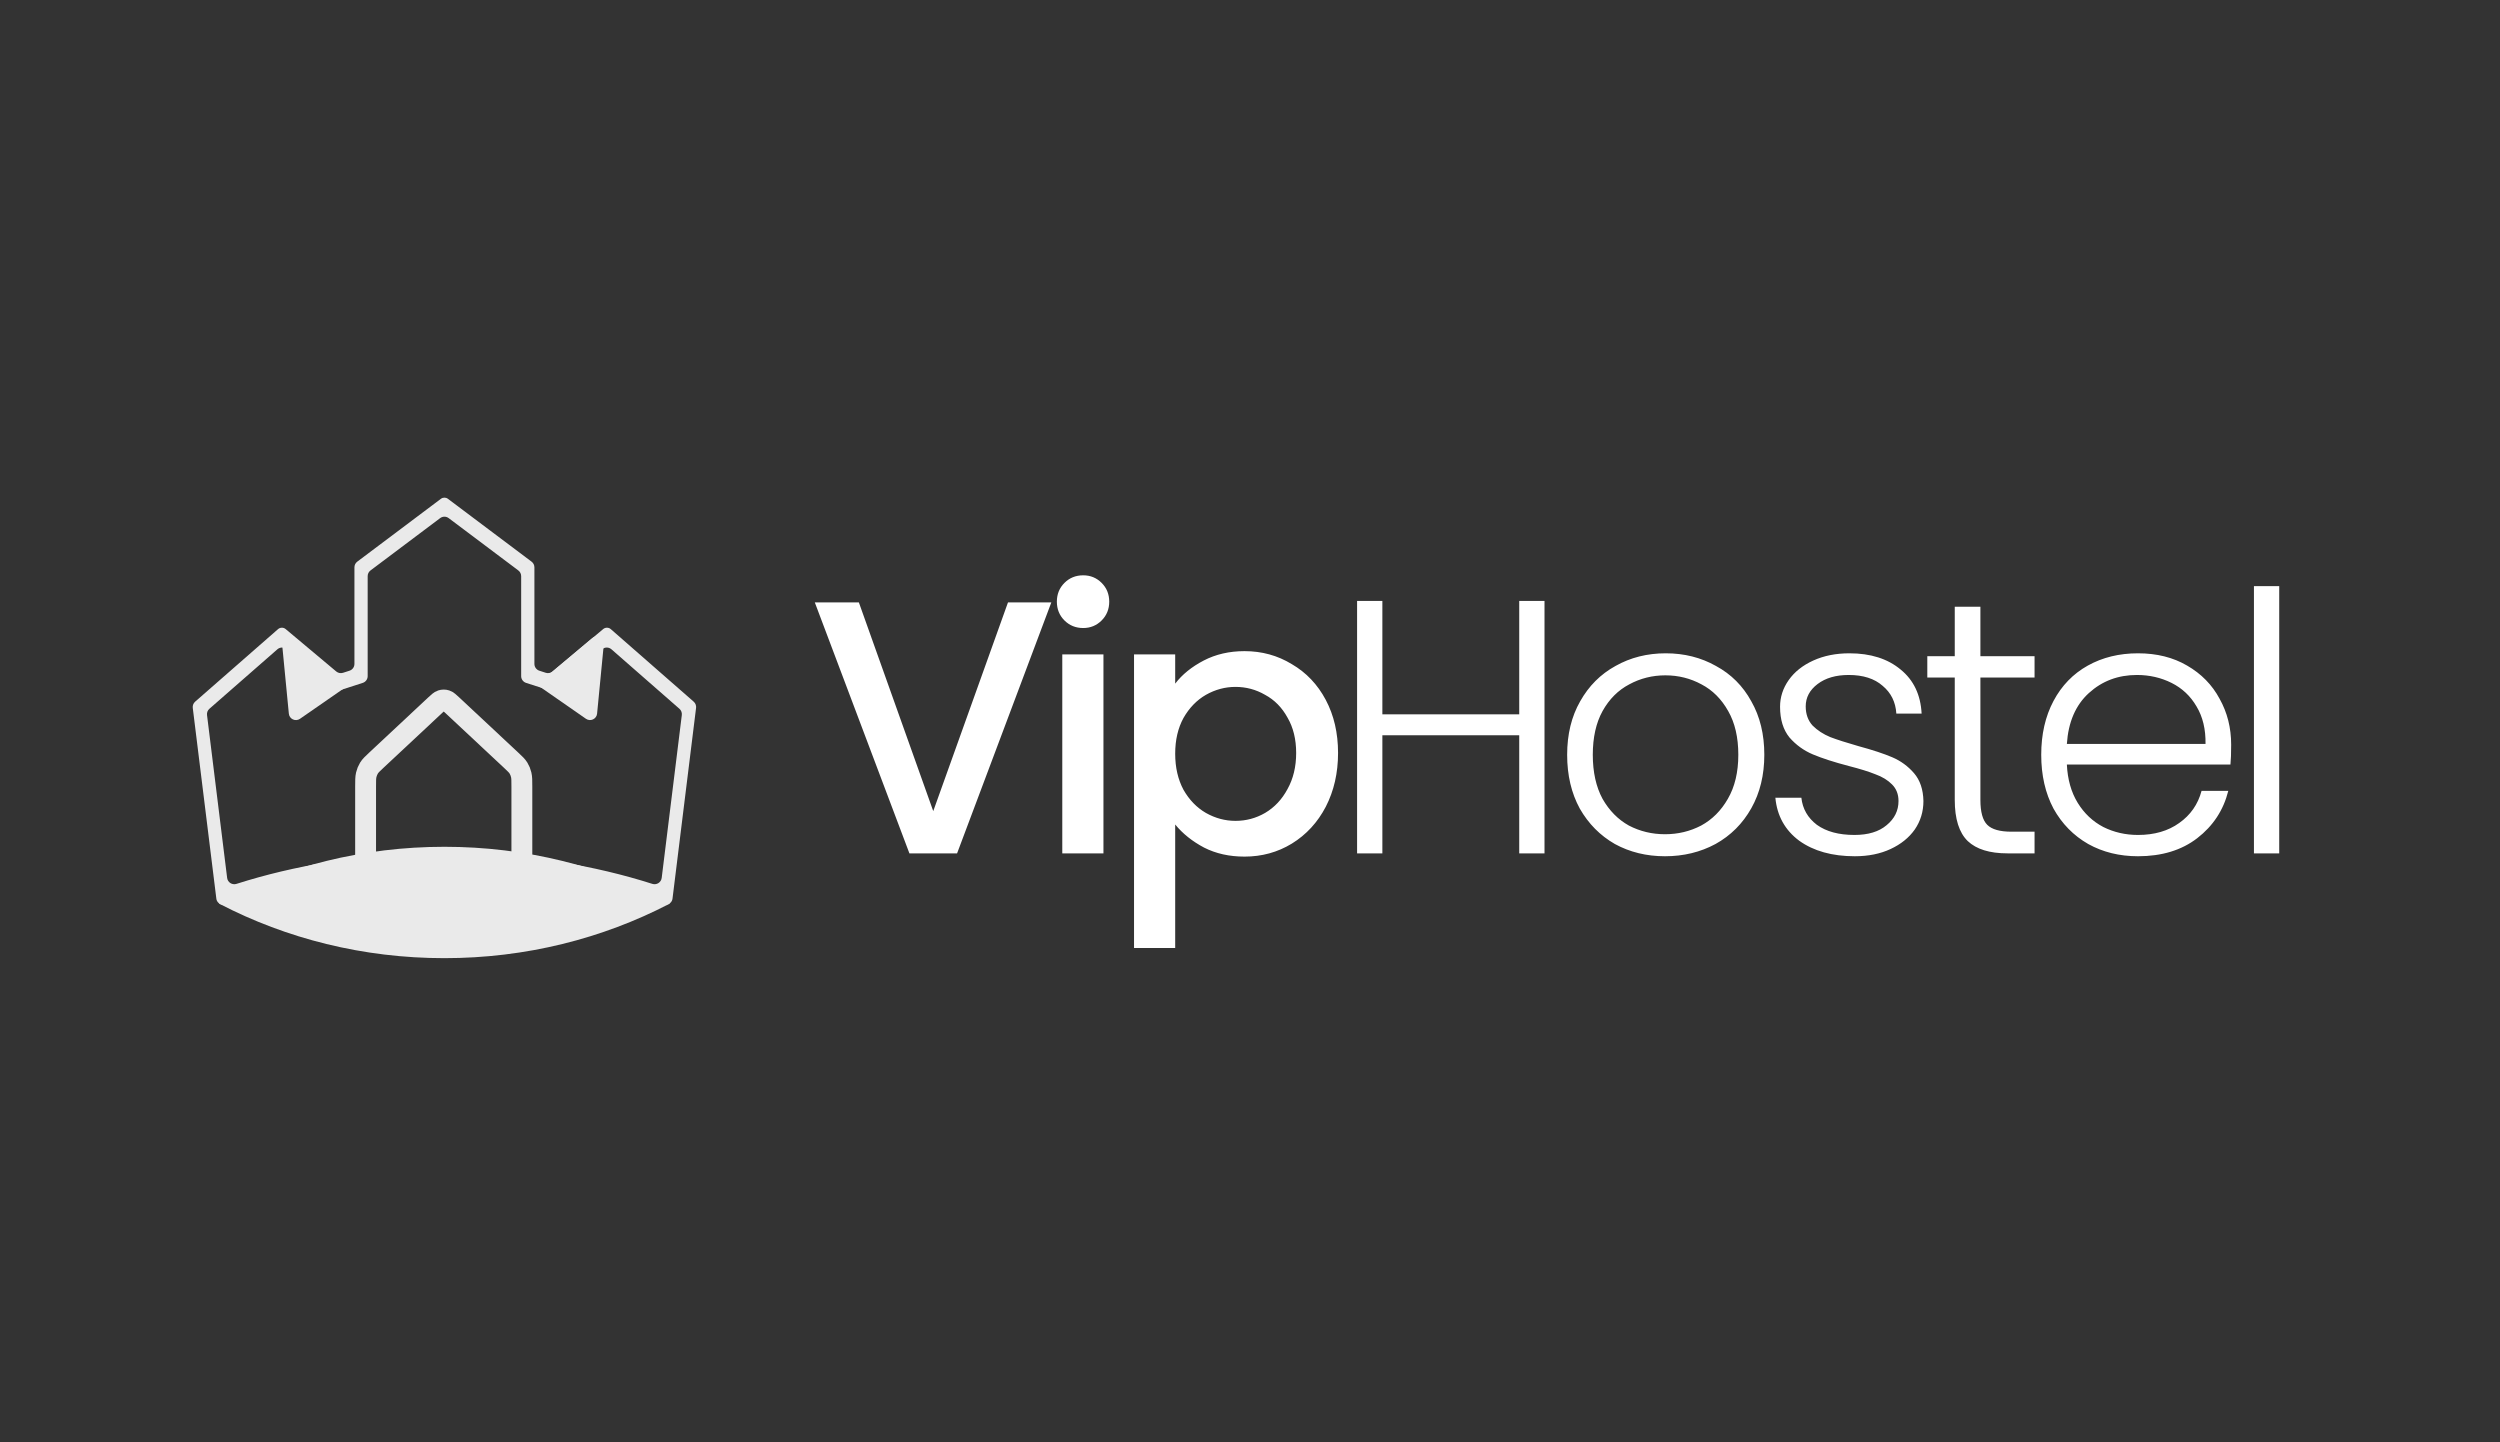 <svg width="208" height="120" viewBox="0 0 208 120" fill="none" xmlns="http://www.w3.org/2000/svg">
<rect x="0" y="0" width="208" height="120" fill="#333333" stroke="none"/>
<path fill-rule="evenodd" clip-rule="evenodd" d="M36.975 70.453C43.758 70.453 50.128 72.088 55.657 74.956C55.763 75.01 55.763 75.161 55.657 75.216C50.128 78.083 43.758 79.719 36.975 79.719C30.193 79.719 23.823 78.083 18.294 75.216C18.188 75.161 18.188 75.01 18.294 74.956C23.823 72.088 30.193 70.453 36.975 70.453Z" fill="#EAEAEA"/>
<path d="M37.331 43.108C37.121 42.949 36.831 42.949 36.62 43.108L30.827 47.46C30.678 47.572 30.59 47.747 30.59 47.934V56.177V56.255C30.59 56.511 30.425 56.737 30.181 56.816L28.265 57.433C28.113 57.482 27.946 57.449 27.824 57.346L27.809 57.334L23.849 54.014C23.625 53.826 23.298 53.83 23.078 54.022L17.422 58.971C17.274 59.1 17.2 59.295 17.224 59.49L18.898 73.044C18.944 73.416 19.319 73.652 19.676 73.538C22.089 72.769 24.658 72.156 27.345 71.721C30.424 71.223 33.653 70.957 36.976 70.957C40.298 70.957 43.527 71.223 46.606 71.721C49.293 72.156 51.862 72.769 54.275 73.538C54.632 73.652 55.007 73.416 55.053 73.044L56.727 59.49C56.751 59.295 56.677 59.1 56.529 58.971L50.873 54.022C50.654 53.83 50.326 53.827 50.103 54.014L46.142 57.334L46.128 57.346C46.005 57.449 45.838 57.482 45.686 57.433L43.77 56.816C43.526 56.737 43.361 56.511 43.361 56.255V56.177V47.934C43.361 47.747 43.273 47.572 43.124 47.46L37.331 43.108ZM29.749 46.711L36.685 41.5C36.857 41.371 37.094 41.371 37.266 41.5L44.202 46.711L44.226 46.729C44.375 46.841 44.463 47.016 44.463 47.203L44.463 47.272V55.239C44.463 55.496 44.629 55.724 44.873 55.803L45.413 55.977C45.607 56.039 45.819 55.997 45.976 55.867L50.184 52.339C50.369 52.184 50.639 52.188 50.821 52.346L57.681 58.349L57.715 58.379C57.863 58.508 57.937 58.702 57.913 58.897L57.903 58.977L55.961 74.698L55.952 74.77C55.923 75.002 55.755 75.192 55.528 75.249C55.527 75.249 55.526 75.25 55.524 75.249L55.347 75.241C55.291 75.238 55.234 75.227 55.181 75.208C52.477 74.267 49.55 73.529 46.46 73.029C43.444 72.541 40.264 72.281 36.976 72.281C33.687 72.281 30.508 72.541 27.491 73.029C24.401 73.529 21.475 74.267 18.77 75.208C18.717 75.227 18.661 75.238 18.604 75.241L18.427 75.249C18.426 75.25 18.424 75.249 18.423 75.249C18.197 75.192 18.028 75.002 18 74.77L17.991 74.698L16.048 58.977L16.038 58.897C16.014 58.702 16.088 58.508 16.236 58.379L16.27 58.349L23.131 52.346C23.312 52.188 23.583 52.184 23.767 52.339L27.976 55.867C28.132 55.997 28.344 56.039 28.538 55.977L29.078 55.803C29.323 55.724 29.489 55.496 29.489 55.239V47.272V47.203C29.489 47.016 29.576 46.841 29.725 46.729L29.749 46.711Z" fill="#EAEAEA"/>
<path fill-rule="evenodd" clip-rule="evenodd" d="M44.922 57.142C44.435 56.804 44.694 56.038 45.287 56.064L45.476 56.073C45.624 56.079 45.769 56.03 45.883 55.935L49.267 53.098C49.673 52.758 50.288 53.082 50.237 53.609L49.678 59.374C49.635 59.825 49.122 60.062 48.751 59.803L44.922 57.142ZM28.803 57.141C29.293 56.801 29.032 56.033 28.437 56.062L28.234 56.072C28.085 56.079 27.939 56.03 27.825 55.934L24.442 53.098C24.036 52.758 23.421 53.081 23.472 53.609L24.031 59.376C24.074 59.826 24.586 60.063 24.958 59.805L28.803 57.141Z" fill="#EAEAEA"/>
<path d="M43.419 71.724V65.444C43.419 64.945 43.419 64.696 43.365 64.466C43.318 64.263 43.24 64.072 43.136 63.902C43.018 63.71 42.854 63.557 42.527 63.251L42.527 63.251L37.628 58.672C37.374 58.434 37.247 58.316 37.107 58.27C36.984 58.23 36.853 58.23 36.73 58.27C36.59 58.316 36.463 58.434 36.209 58.672L31.31 63.251L31.31 63.251C30.983 63.557 30.819 63.71 30.701 63.902C30.597 64.072 30.519 64.263 30.471 64.466C30.418 64.696 30.418 64.945 30.418 65.444V71.724C30.418 72.696 30.418 73.183 30.575 73.554C30.714 73.881 30.935 74.146 31.207 74.313C31.516 74.502 31.92 74.502 32.729 74.502H41.108C41.917 74.502 42.321 74.502 42.63 74.313C42.902 74.146 43.123 73.881 43.261 73.554C43.419 73.183 43.419 72.696 43.419 71.724Z" stroke="#EAEAEA" stroke-width="1.736" stroke-linecap="round" stroke-linejoin="round"/>
<path d="M87.471 50.119L79.629 71H75.663L67.791 50.119H71.457L77.646 67.485L83.865 50.119H87.471ZM90.124 52.252C89.504 52.252 88.983 52.042 88.562 51.621C88.142 51.201 87.931 50.68 87.931 50.059C87.931 49.438 88.142 48.917 88.562 48.497C88.983 48.076 89.504 47.866 90.124 47.866C90.725 47.866 91.236 48.076 91.657 48.497C92.077 48.917 92.288 49.438 92.288 50.059C92.288 50.68 92.077 51.201 91.657 51.621C91.236 52.042 90.725 52.252 90.124 52.252ZM91.807 54.446V71H88.382V54.446H91.807ZM97.776 56.879C98.357 56.118 99.148 55.477 100.149 54.956C101.151 54.436 102.283 54.175 103.544 54.175C104.987 54.175 106.298 54.536 107.48 55.257C108.682 55.958 109.623 56.949 110.304 58.231C110.985 59.513 111.326 60.985 111.326 62.648C111.326 64.31 110.985 65.802 110.304 67.124C109.623 68.426 108.682 69.448 107.48 70.189C106.298 70.91 104.987 71.27 103.544 71.27C102.283 71.27 101.161 71.02 100.179 70.519C99.198 69.999 98.397 69.358 97.776 68.597V78.872H94.351V54.446H97.776V56.879ZM107.841 62.648C107.841 61.506 107.6 60.525 107.12 59.703C106.659 58.862 106.038 58.231 105.257 57.811C104.496 57.37 103.675 57.15 102.793 57.15C101.932 57.15 101.111 57.37 100.33 57.811C99.569 58.251 98.948 58.892 98.467 59.733C98.006 60.575 97.776 61.566 97.776 62.708C97.776 63.849 98.006 64.851 98.467 65.712C98.948 66.553 99.569 67.194 100.33 67.635C101.111 68.076 101.932 68.296 102.793 68.296C103.675 68.296 104.496 68.076 105.257 67.635C106.038 67.174 106.659 66.513 107.12 65.652C107.6 64.791 107.841 63.789 107.841 62.648ZM128.503 49.999V71H126.4V61.175H115.013V71H112.91V49.999H115.013V59.433H126.4V49.999H128.503ZM138.529 71.24C136.987 71.24 135.595 70.9 134.353 70.219C133.131 69.518 132.16 68.536 131.439 67.275C130.738 65.993 130.387 64.5 130.387 62.798C130.387 61.095 130.748 59.613 131.469 58.351C132.19 57.069 133.171 56.088 134.413 55.407C135.655 54.706 137.047 54.355 138.589 54.355C140.132 54.355 141.524 54.706 142.765 55.407C144.027 56.088 145.009 57.069 145.71 58.351C146.431 59.613 146.791 61.095 146.791 62.798C146.791 64.48 146.431 65.963 145.71 67.245C144.989 68.526 143.997 69.518 142.735 70.219C141.474 70.9 140.072 71.24 138.529 71.24ZM138.529 69.408C139.611 69.408 140.612 69.167 141.534 68.687C142.455 68.186 143.196 67.445 143.757 66.463C144.338 65.462 144.628 64.24 144.628 62.798C144.628 61.356 144.348 60.144 143.787 59.163C143.226 58.161 142.485 57.42 141.564 56.939C140.642 56.439 139.641 56.188 138.559 56.188C137.478 56.188 136.476 56.439 135.555 56.939C134.634 57.42 133.892 58.161 133.332 59.163C132.791 60.144 132.52 61.356 132.52 62.798C132.52 64.24 132.791 65.462 133.332 66.463C133.892 67.445 134.623 68.186 135.525 68.687C136.446 69.167 137.448 69.408 138.529 69.408ZM154.321 71.24C152.438 71.24 150.895 70.81 149.694 69.948C148.512 69.067 147.851 67.875 147.711 66.373H149.874C149.974 67.294 150.405 68.046 151.166 68.626C151.947 69.187 152.989 69.468 154.29 69.468C155.432 69.468 156.323 69.197 156.964 68.657C157.625 68.116 157.956 67.445 157.956 66.644C157.956 66.083 157.776 65.622 157.415 65.262C157.055 64.901 156.594 64.621 156.033 64.42C155.492 64.2 154.751 63.97 153.81 63.729C152.588 63.409 151.597 63.088 150.835 62.768C150.074 62.447 149.423 61.977 148.883 61.356C148.362 60.715 148.101 59.864 148.101 58.802C148.101 58.001 148.342 57.26 148.822 56.579C149.303 55.898 149.984 55.357 150.865 54.956C151.747 54.556 152.748 54.355 153.87 54.355C155.632 54.355 157.055 54.806 158.136 55.708C159.218 56.589 159.799 57.811 159.879 59.373H157.776C157.716 58.411 157.335 57.64 156.634 57.059C155.953 56.459 155.012 56.158 153.81 56.158C152.748 56.158 151.887 56.408 151.226 56.909C150.565 57.41 150.235 58.031 150.235 58.772C150.235 59.413 150.425 59.944 150.805 60.364C151.206 60.765 151.697 61.085 152.278 61.326C152.858 61.546 153.64 61.797 154.621 62.077C155.803 62.397 156.744 62.708 157.445 63.008C158.146 63.309 158.747 63.749 159.248 64.33C159.749 64.911 160.009 65.682 160.029 66.644C160.029 67.525 159.789 68.316 159.308 69.017C158.827 69.698 158.156 70.239 157.295 70.639C156.434 71.04 155.442 71.24 154.321 71.24ZM164.769 56.368V66.553C164.769 67.555 164.959 68.246 165.34 68.626C165.72 69.007 166.391 69.197 167.353 69.197H169.275V71H167.022C165.54 71 164.438 70.659 163.717 69.978C162.996 69.278 162.636 68.136 162.636 66.553V56.368H160.352V54.596H162.636V50.48H164.769V54.596H169.275V56.368H164.769ZM185.633 61.957C185.633 62.678 185.613 63.229 185.573 63.609H171.963C172.023 64.851 172.323 65.912 172.864 66.794C173.405 67.675 174.116 68.346 174.997 68.807C175.879 69.247 176.84 69.468 177.882 69.468C179.244 69.468 180.385 69.137 181.307 68.476C182.248 67.815 182.869 66.924 183.169 65.802H185.393C184.992 67.405 184.131 68.717 182.809 69.738C181.507 70.74 179.864 71.24 177.882 71.24C176.339 71.24 174.957 70.9 173.735 70.219C172.514 69.518 171.552 68.536 170.851 67.275C170.17 65.993 169.83 64.5 169.83 62.798C169.83 61.095 170.17 59.603 170.851 58.321C171.532 57.039 172.484 56.058 173.705 55.377C174.927 54.696 176.319 54.355 177.882 54.355C179.444 54.355 180.806 54.696 181.968 55.377C183.149 56.058 184.051 56.979 184.672 58.141C185.312 59.283 185.633 60.555 185.633 61.957ZM183.5 61.897C183.52 60.675 183.269 59.633 182.749 58.772C182.248 57.911 181.557 57.26 180.676 56.819C179.794 56.379 178.833 56.158 177.791 56.158C176.229 56.158 174.897 56.659 173.796 57.66C172.694 58.662 172.083 60.074 171.963 61.897H183.5ZM189.631 48.767V71H187.528V48.767H189.631Z" fill="white"/>
</svg>
